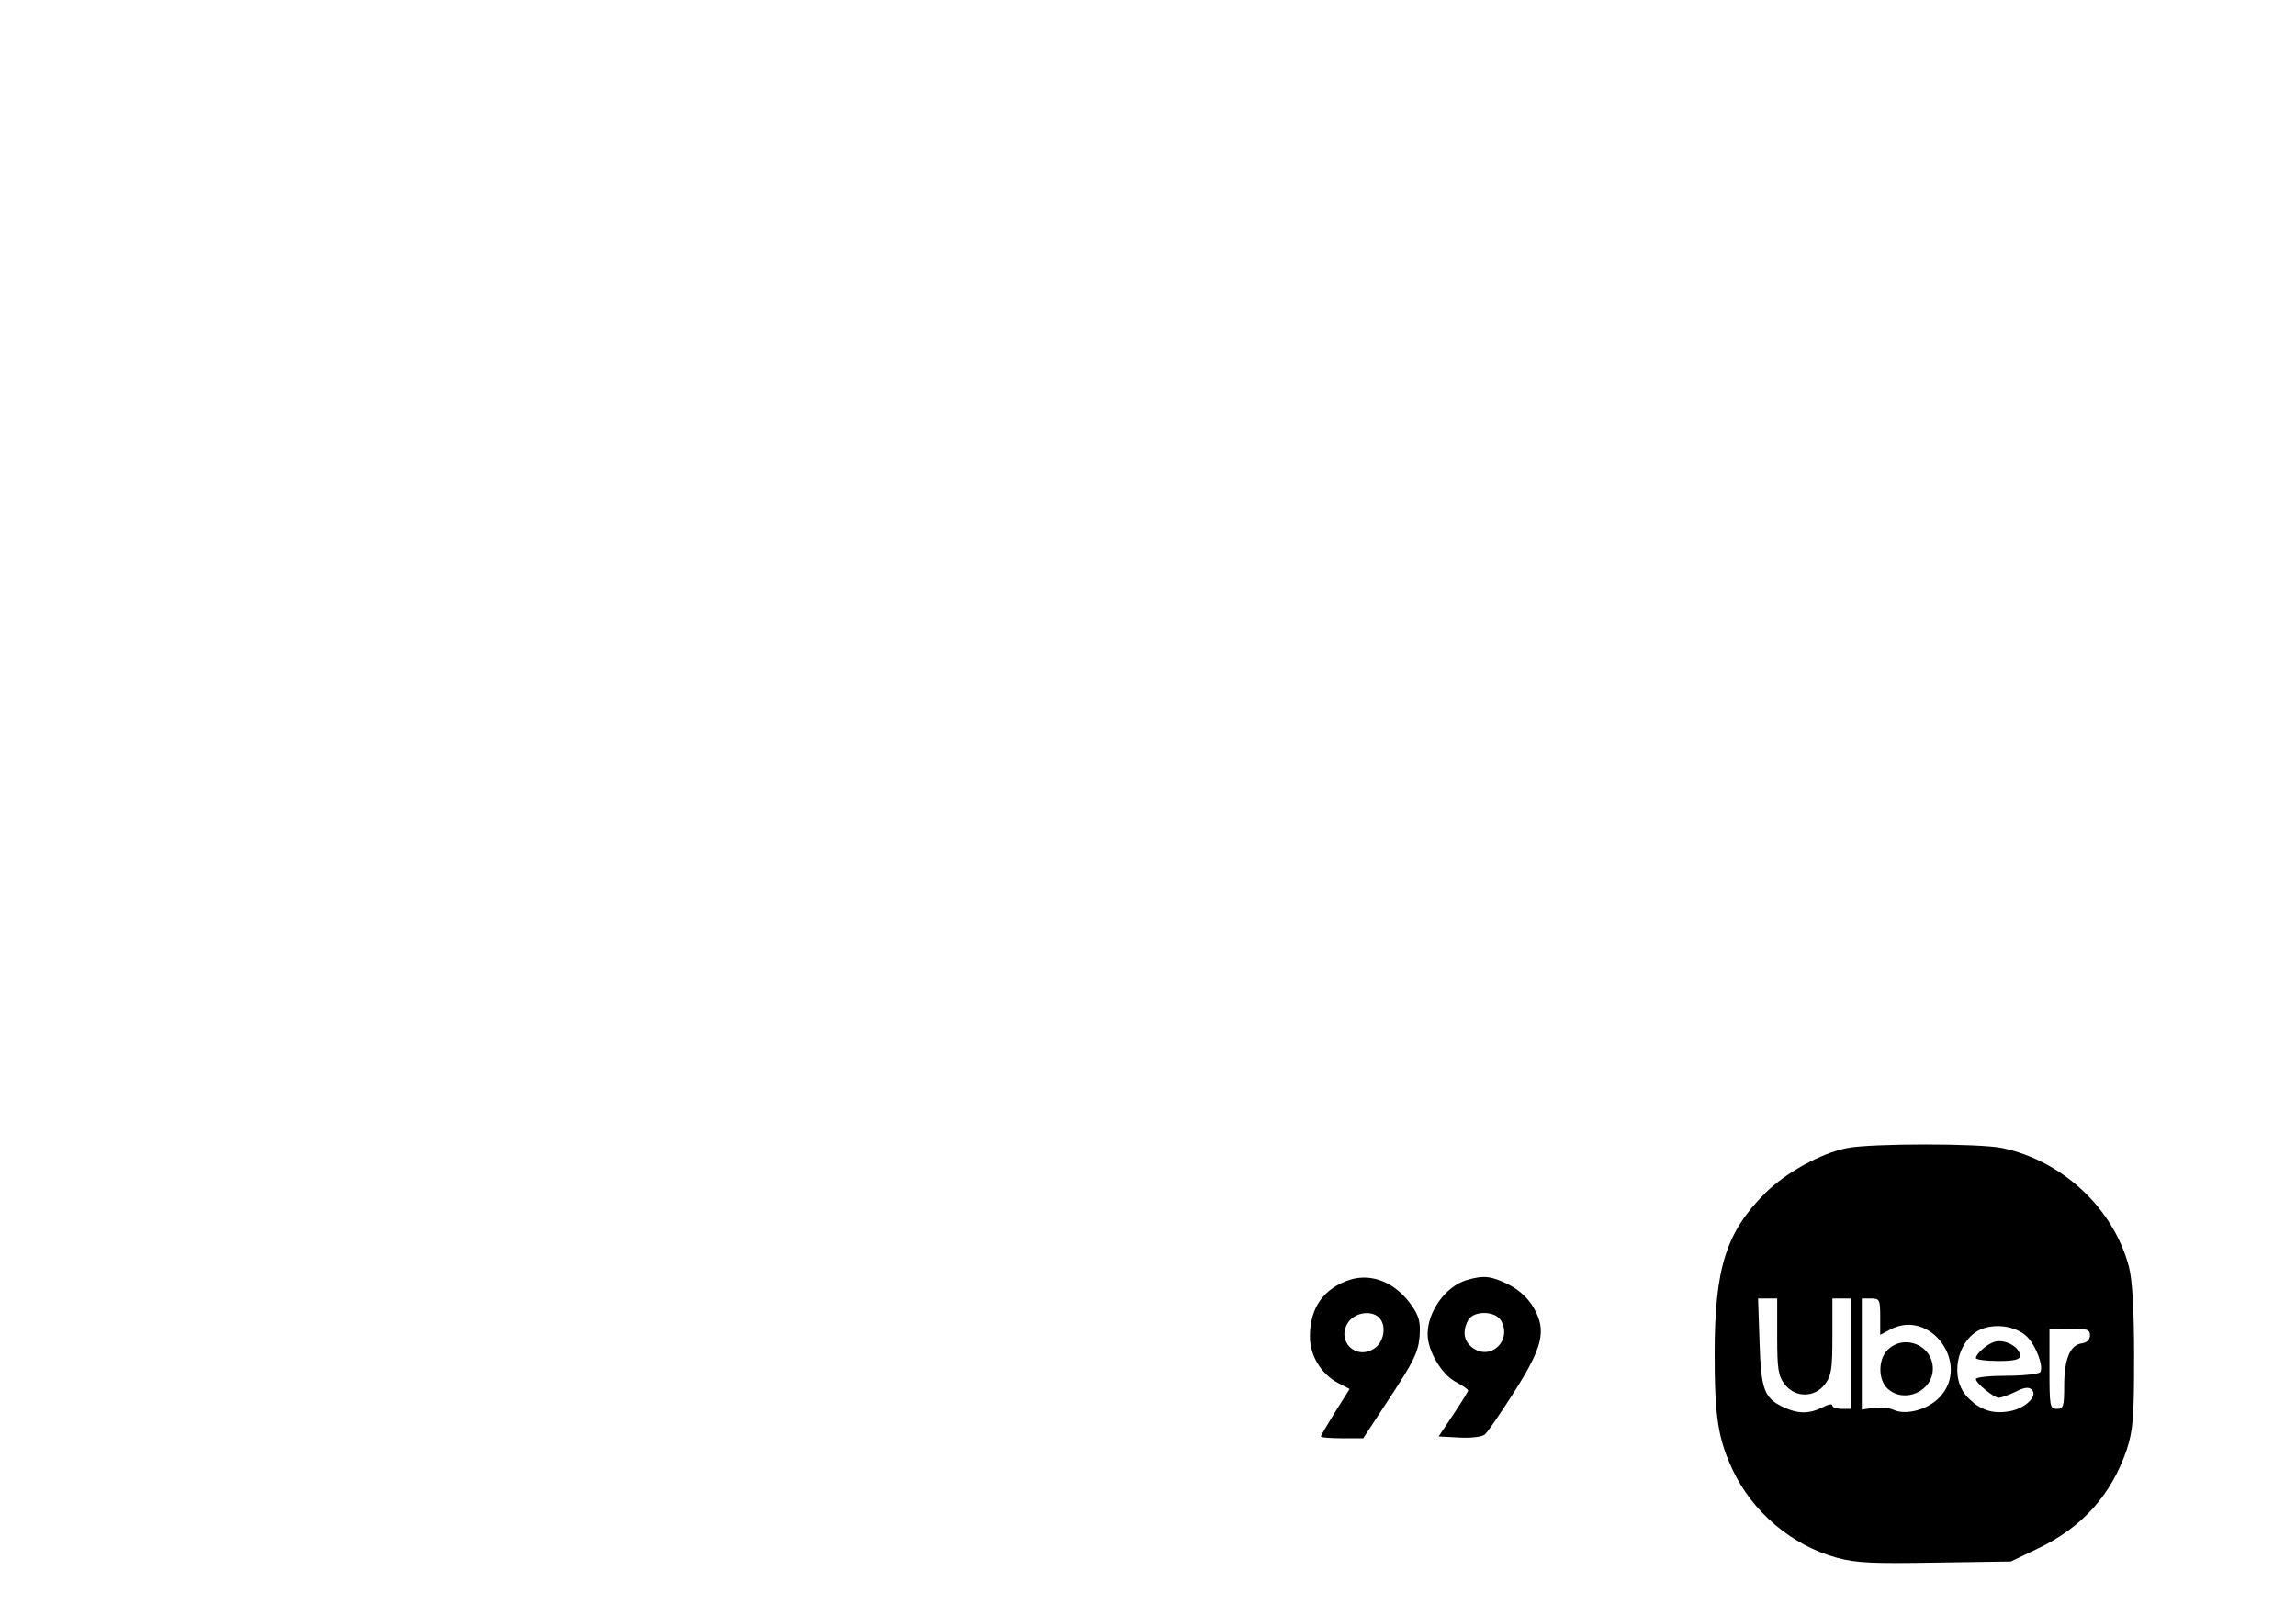 <?xml version="1.0" standalone="no"?>
<!DOCTYPE svg PUBLIC "-//W3C//DTD SVG 20010904//EN"
 "http://www.w3.org/TR/2001/REC-SVG-20010904/DTD/svg10.dtd">
<svg version="1.0" xmlns="http://www.w3.org/2000/svg"
 width="624pt" height="439pt" viewBox="0 0 624 439"
 preserveAspectRatio="xMidYMid meet">

<g transform="translate(0,439) scale(0.1,-0.1)"
fill="#000000" stroke="none">
<path d="M5020 1269 c-71 -14 -167 -67 -223 -123 -106 -106 -137 -204 -137
-437 0 -169 9 -230 49 -315 54 -115 162 -206 284 -239 52 -14 98 -16 267 -13
l205 3 75 36 c119 57 198 145 240 268 17 53 20 85 20 253 0 131 -5 209 -14
244 -42 159 -180 288 -344 323 -62 13 -356 13 -422 0z m-190 -513 c0 -89 3
-107 21 -130 28 -36 80 -36 108 0 18 23 21 41 21 130 l0 104 25 0 25 0 0 -150
0 -150 -25 0 c-14 0 -25 4 -25 9 0 6 -12 3 -27 -5 -36 -18 -67 -18 -107 1 -52
25 -60 48 -64 178 l-4 117 26 0 26 0 0 -104z m280 55 l0 -50 28 15 c109 57
218 -94 134 -184 -32 -34 -91 -50 -125 -35 -12 6 -37 8 -54 6 l-33 -5 0 151 0
151 25 0 c23 0 25 -3 25 -49z m397 -53 c25 -23 48 -82 38 -98 -3 -5 -44 -10
-91 -10 -46 0 -84 -4 -84 -9 0 -11 49 -51 62 -51 6 0 26 7 45 16 25 13 37 14
45 6 17 -17 -17 -50 -58 -58 -47 -9 -82 2 -115 36 -52 51 -32 156 34 186 40
17 94 9 124 -18z m173 2 c0 -12 -8 -20 -22 -22 -32 -4 -48 -43 -48 -115 0 -56
-2 -63 -20 -63 -19 0 -20 7 -20 109 l0 108 55 1 c47 0 55 -2 55 -18z"/>
<path d="M5130 720 c-26 -26 -26 -81 0 -105 46 -42 123 -7 123 54 0 64 -78 96
-123 51z"/>
<path d="M5420 742 c-20 -6 -50 -33 -50 -44 0 -4 27 -8 60 -8 44 0 60 4 60 14
0 24 -42 47 -70 38z"/>
<path d="M3669 911 c-71 -23 -109 -76 -109 -154 0 -52 30 -102 77 -127 l31
-16 -39 -62 c-21 -34 -39 -64 -39 -67 0 -3 26 -5 58 -5 l57 0 74 113 c62 94
75 120 79 162 3 40 -1 56 -20 84 -43 63 -108 91 -169 72z m79 -103 c21 -21 14
-66 -13 -84 -51 -33 -104 21 -71 71 18 27 63 34 84 13z"/>
<path d="M3986 910 c-57 -17 -106 -85 -106 -147 0 -45 37 -108 75 -129 19 -10
35 -21 35 -24 0 -3 -18 -32 -40 -65 l-40 -60 56 -3 c31 -2 62 2 69 8 8 6 43
58 79 114 79 124 90 169 54 231 -15 26 -39 48 -68 63 -47 23 -67 26 -114 12z
m94 -111 c29 -52 -26 -107 -75 -75 -26 17 -32 45 -15 77 15 27 75 26 90 -2z"/>
</g>
</svg>
